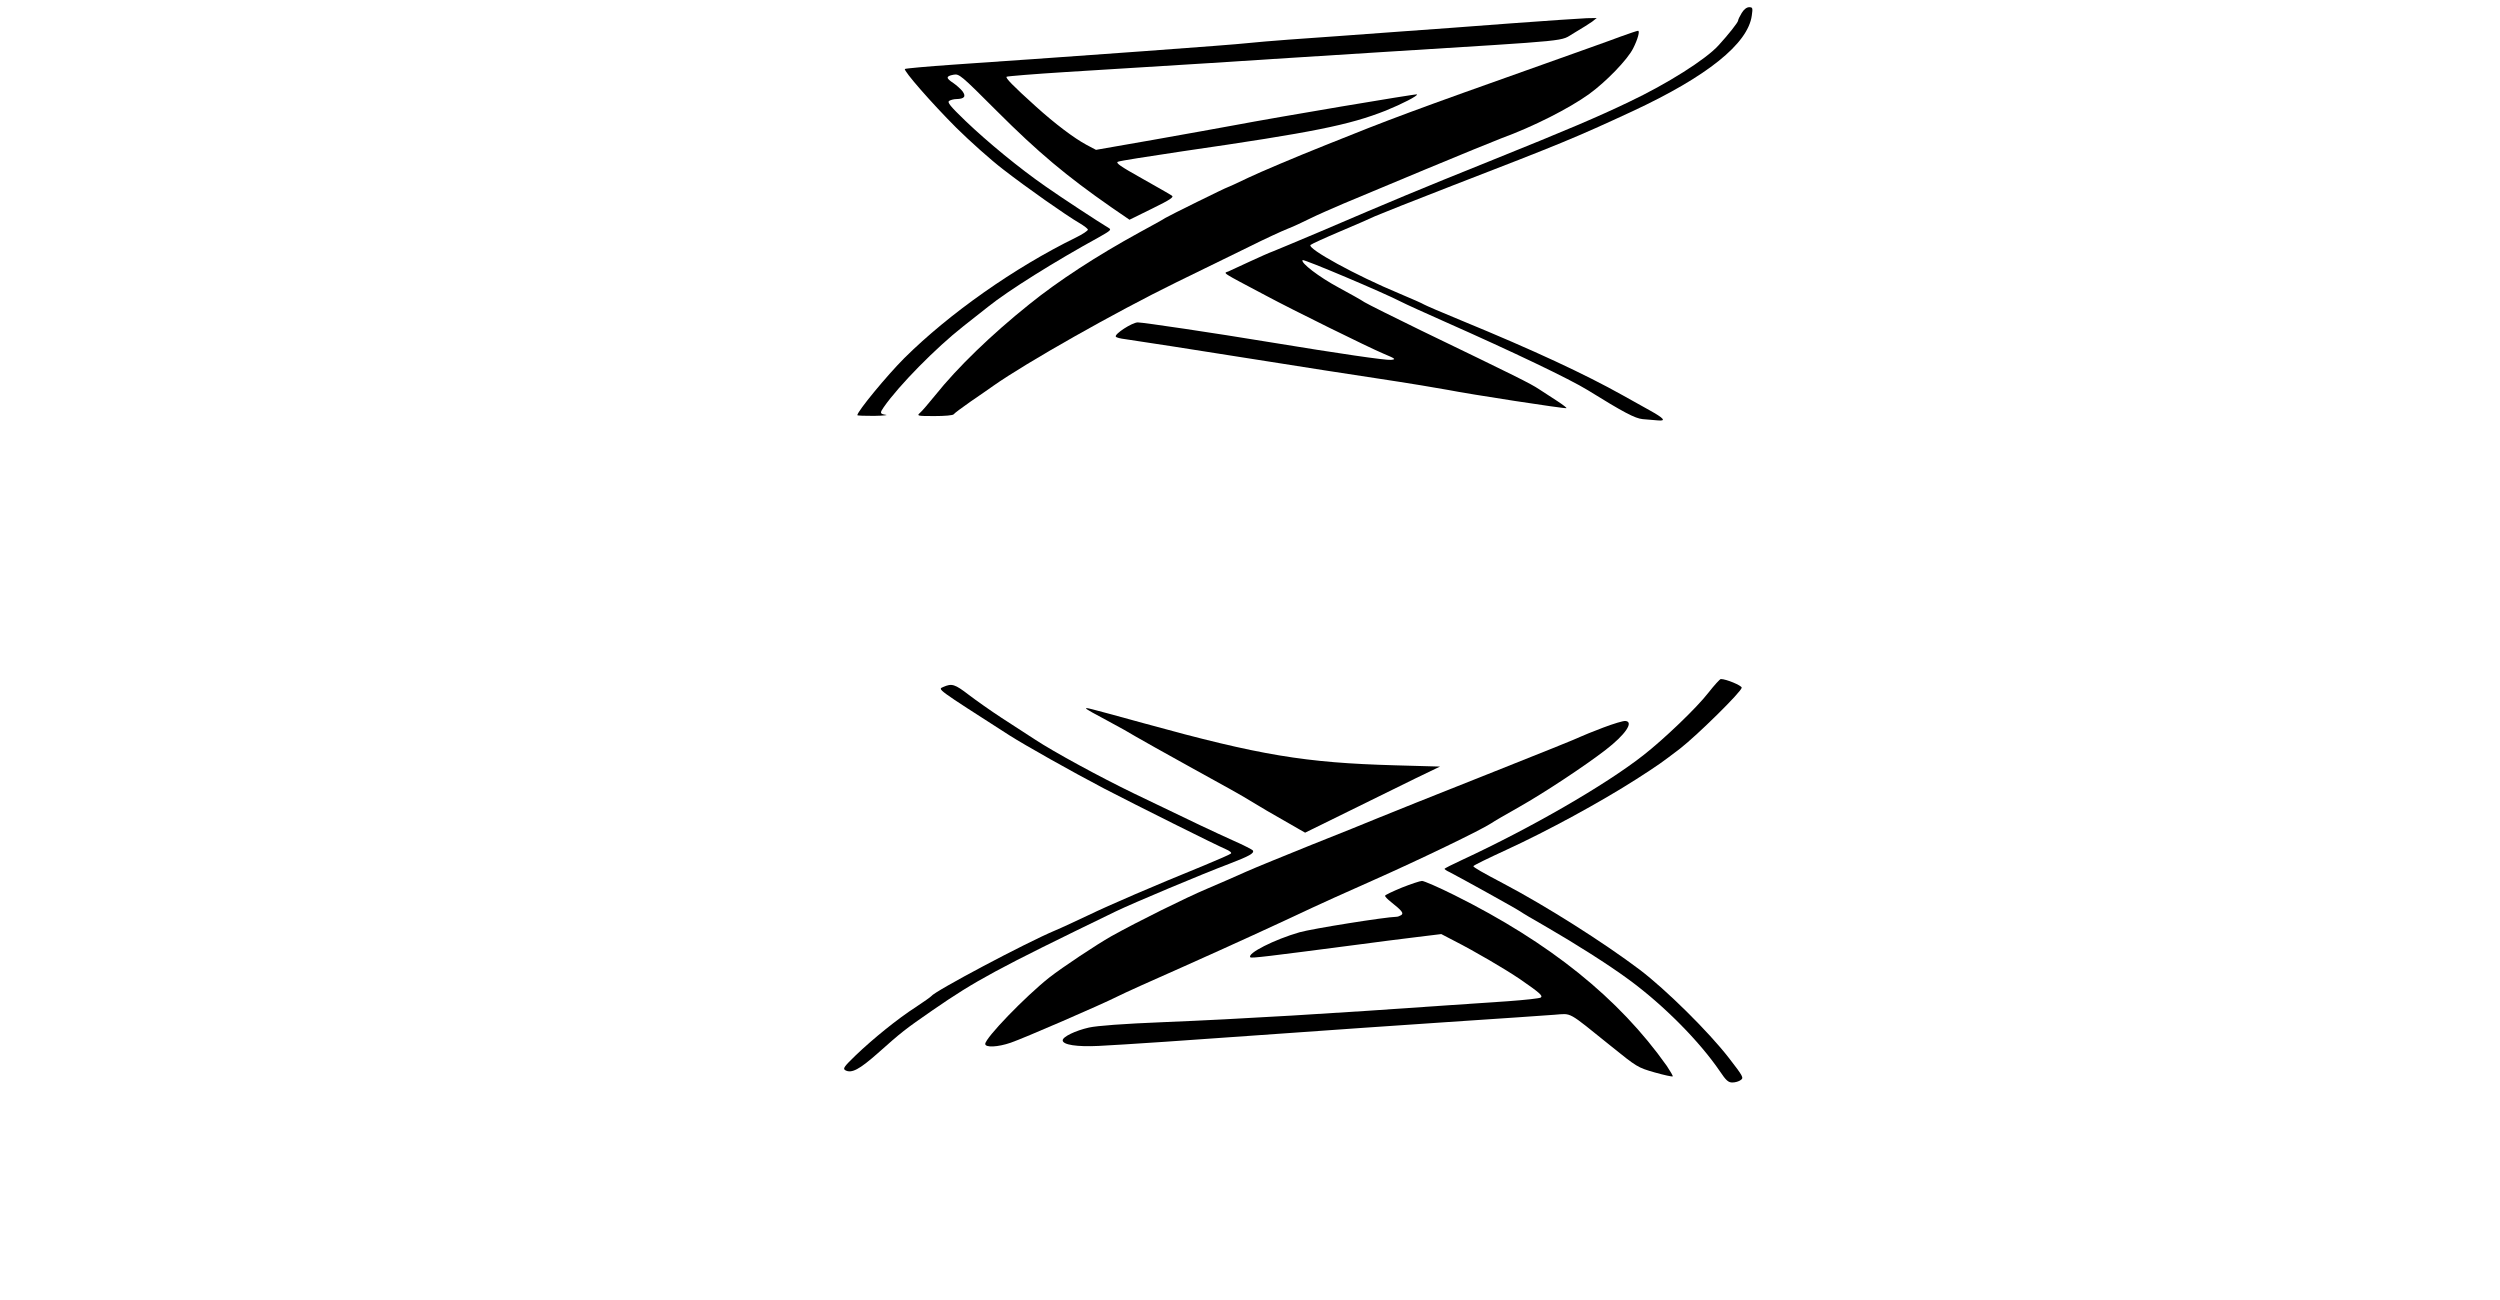 <?xml version="1.0" standalone="no"?>
<!DOCTYPE svg PUBLIC "-//W3C//DTD SVG 20010904//EN"
 "http://www.w3.org/TR/2001/REC-SVG-20010904/DTD/svg10.dtd">
<svg version="1.0" xmlns="http://www.w3.org/2000/svg"
 width="1388pt" height="722pt" viewBox="0 0 1388 722"
 preserveAspectRatio="xMidYMid meet">
<g transform="translate(0,722) scale(0.1,-0.1)"
fill="#000000" stroke="none">
<path d="M9670 7148 c-11 -18 -20 -37 -20 -42 0 -10 -54 -78 -108 -137 -71
-79 -287 -215 -498 -315 -173 -83 -337 -153 -774 -329 -398 -160 -522 -212
-950 -395 -118 -50 -231 -97 -251 -105 -20 -7 -78 -33 -130 -57 -52 -24 -105
-49 -119 -55 -28 -11 -47 1 208 -134 147 -79 573 -289 652 -322 69 -29 72 -32
43 -35 -30 -3 -289 35 -678 99 -302 50 -698 109 -728 109 -31 0 -131 -65 -122
-79 2 -5 26 -11 52 -14 43 -6 363 -55 878 -137 105 -17 336 -53 515 -80 179
-27 359 -57 400 -65 115 -23 652 -106 657 -101 2 2 -20 19 -49 38 -29 19 -75
49 -103 67 -50 33 -123 69 -657 327 -152 74 -292 144 -312 156 -19 13 -84 49
-143 81 -110 59 -214 139 -201 153 7 6 448 -180 548 -232 25 -13 131 -61 237
-108 388 -172 697 -320 798 -382 200 -124 263 -157 305 -161 25 -2 62 -5 83
-7 50 -5 37 11 -46 57 -34 19 -100 56 -147 82 -211 118 -494 250 -895 415
-110 45 -204 86 -210 90 -5 4 -66 31 -135 60 -241 100 -514 250 -494 270 5 5
79 39 164 75 85 36 173 74 195 85 22 10 216 87 430 170 603 233 681 265 1000
413 412 192 640 374 661 531 6 42 5 46 -15 46 -13 0 -29 -12 -41 -32z"/>
<path d="M8385 7090 c-203 -16 -471 -35 -595 -44 -124 -9 -283 -21 -355 -26
-71 -5 -197 -14 -280 -20 -82 -6 -188 -15 -235 -20 -76 -9 -899 -69 -1628
-119 -144 -10 -265 -21 -268 -24 -9 -9 148 -189 286 -327 75 -74 191 -178 259
-230 134 -104 348 -254 423 -298 26 -15 48 -32 48 -37 0 -6 -30 -26 -67 -44
-341 -167 -703 -422 -952 -669 -96 -96 -261 -296 -261 -317 0 -3 42 -4 93 -4
50 1 80 4 65 6 -33 5 -34 10 -11 43 83 119 288 328 442 449 46 36 108 85 137
108 112 90 371 252 619 388 60 34 67 40 51 49 -52 31 -263 169 -351 231 -143
99 -323 247 -445 364 -85 82 -102 103 -90 111 8 5 26 10 40 10 44 1 55 14 34
43 -10 13 -34 34 -51 46 -42 27 -42 38 0 46 33 6 39 1 243 -203 228 -228 386
-360 633 -532 l102 -70 126 62 c102 50 122 64 109 72 -8 6 -84 49 -167 96
-118 66 -147 86 -132 92 10 5 171 30 358 58 731 106 926 146 1129 226 91 37
180 83 173 90 -4 4 -780 -127 -1012 -171 -71 -13 -274 -50 -450 -81 l-320 -56
-53 28 c-69 37 -176 118 -280 212 -130 117 -172 161 -163 166 5 3 152 15 327
26 376 23 592 37 804 50 85 6 515 33 955 61 1099 69 978 57 1066 107 41 24 85
52 99 62 l25 20 -55 -1 c-30 -1 -221 -14 -425 -29z"/>
<path d="M8995 7016 c-49 -19 -236 -85 -415 -149 -741 -263 -859 -307 -1219
-452 -173 -69 -366 -151 -429 -181 -62 -30 -115 -54 -117 -54 -6 0 -328 -159
-345 -170 -8 -6 -73 -42 -145 -81 -235 -129 -445 -265 -610 -398 -211 -169
-399 -351 -523 -506 -36 -44 -73 -88 -84 -97 -19 -17 -16 -18 80 -18 58 0 104
4 107 10 4 6 46 37 93 70 48 33 105 72 127 88 180 127 678 409 1015 574 135
66 317 155 405 198 88 44 184 88 212 99 29 11 85 37 125 57 40 20 125 57 188
84 63 26 268 112 455 190 187 78 376 155 420 172 178 65 377 166 488 246 94
68 213 191 244 253 26 51 39 99 27 98 -5 0 -49 -15 -99 -33z"/>
<path d="M9485 3374 c-64 -83 -248 -259 -361 -347 -213 -167 -625 -404 -1006
-581 -54 -25 -98 -47 -98 -50 0 -2 12 -11 28 -18 60 -31 369 -202 392 -218 14
-10 75 -46 135 -80 173 -100 356 -216 470 -300 192 -141 391 -342 504 -508 34
-51 47 -62 69 -62 16 0 37 6 47 14 17 12 13 20 -66 122 -112 145 -349 379
-495 490 -203 153 -519 353 -754 477 -118 62 -170 92 -170 98 0 4 82 44 182
90 231 106 526 267 723 393 126 81 138 90 243 170 94 73 342 317 342 338 0 12
-86 48 -116 48 -5 0 -36 -34 -69 -76z"/>
<path d="M5237 3406 c-31 -14 -45 -4 368 -269 85 -54 340 -198 525 -295 183
-95 626 -316 674 -336 23 -10 36 -20 30 -25 -5 -5 -72 -34 -149 -66 -287 -117
-524 -219 -642 -276 -68 -32 -151 -71 -185 -85 -160 -67 -671 -338 -688 -365
-3 -4 -41 -31 -85 -60 -101 -65 -238 -176 -335 -269 -64 -62 -72 -73 -57 -82
35 -19 78 4 181 95 129 115 150 132 305 239 241 166 350 225 1016 548 93 45
483 209 632 265 109 42 138 58 129 73 -3 5 -54 31 -113 57 -102 46 -196 90
-548 260 -186 90 -444 230 -550 300 -44 28 -127 83 -185 120 -58 38 -139 95
-181 127 -78 60 -94 65 -142 44z"/>
<path d="M6030 3286 c0 -3 53 -33 118 -67 64 -34 135 -74 157 -88 22 -13 166
-94 320 -179 154 -84 296 -164 315 -177 30 -19 128 -77 271 -158 l35 -20 240
118 c131 65 300 148 374 184 l135 65 -250 7 c-500 14 -748 55 -1393 233 -331
91 -322 88 -322 82z"/>
<path d="M8900 3180 c-58 -22 -112 -44 -122 -49 -9 -6 -245 -101 -525 -212
-279 -111 -551 -219 -603 -241 -52 -22 -219 -89 -370 -149 -151 -61 -313 -127
-360 -148 -47 -22 -146 -64 -220 -96 -116 -49 -383 -181 -530 -263 -83 -47
-271 -172 -344 -229 -135 -107 -356 -336 -356 -369 0 -21 70 -18 142 7 68 23
500 210 593 257 33 17 197 91 365 165 269 120 524 237 715 327 33 16 184 84
335 151 266 118 605 282 659 318 14 10 85 51 156 91 138 78 365 228 480 317
109 84 157 155 110 160 -11 2 -67 -15 -125 -37z"/>
<path d="M7783 2292 c-51 -21 -93 -41 -93 -45 -1 -5 14 -20 33 -35 62 -49 72
-63 56 -73 -8 -5 -19 -9 -26 -9 -60 -1 -468 -66 -538 -86 -139 -40 -294 -118
-273 -139 6 -6 96 5 593 70 105 14 252 33 328 42 l139 17 71 -37 c116 -59 286
-159 367 -214 110 -76 126 -91 115 -101 -5 -5 -89 -14 -185 -21 -96 -7 -236
-16 -310 -21 -665 -47 -1160 -77 -1600 -95 -224 -9 -369 -20 -414 -30 -75 -17
-146 -51 -146 -71 0 -25 80 -37 200 -31 125 6 512 32 1065 72 193 14 582 41
865 60 283 19 553 37 600 41 99 7 68 24 313 -173 145 -117 149 -120 243 -147
53 -15 99 -25 101 -22 2 2 -13 28 -33 58 -266 376 -649 684 -1179 948 -88 44
-169 79 -180 79 -11 0 -61 -17 -112 -37z"/>
</g>
</svg>
